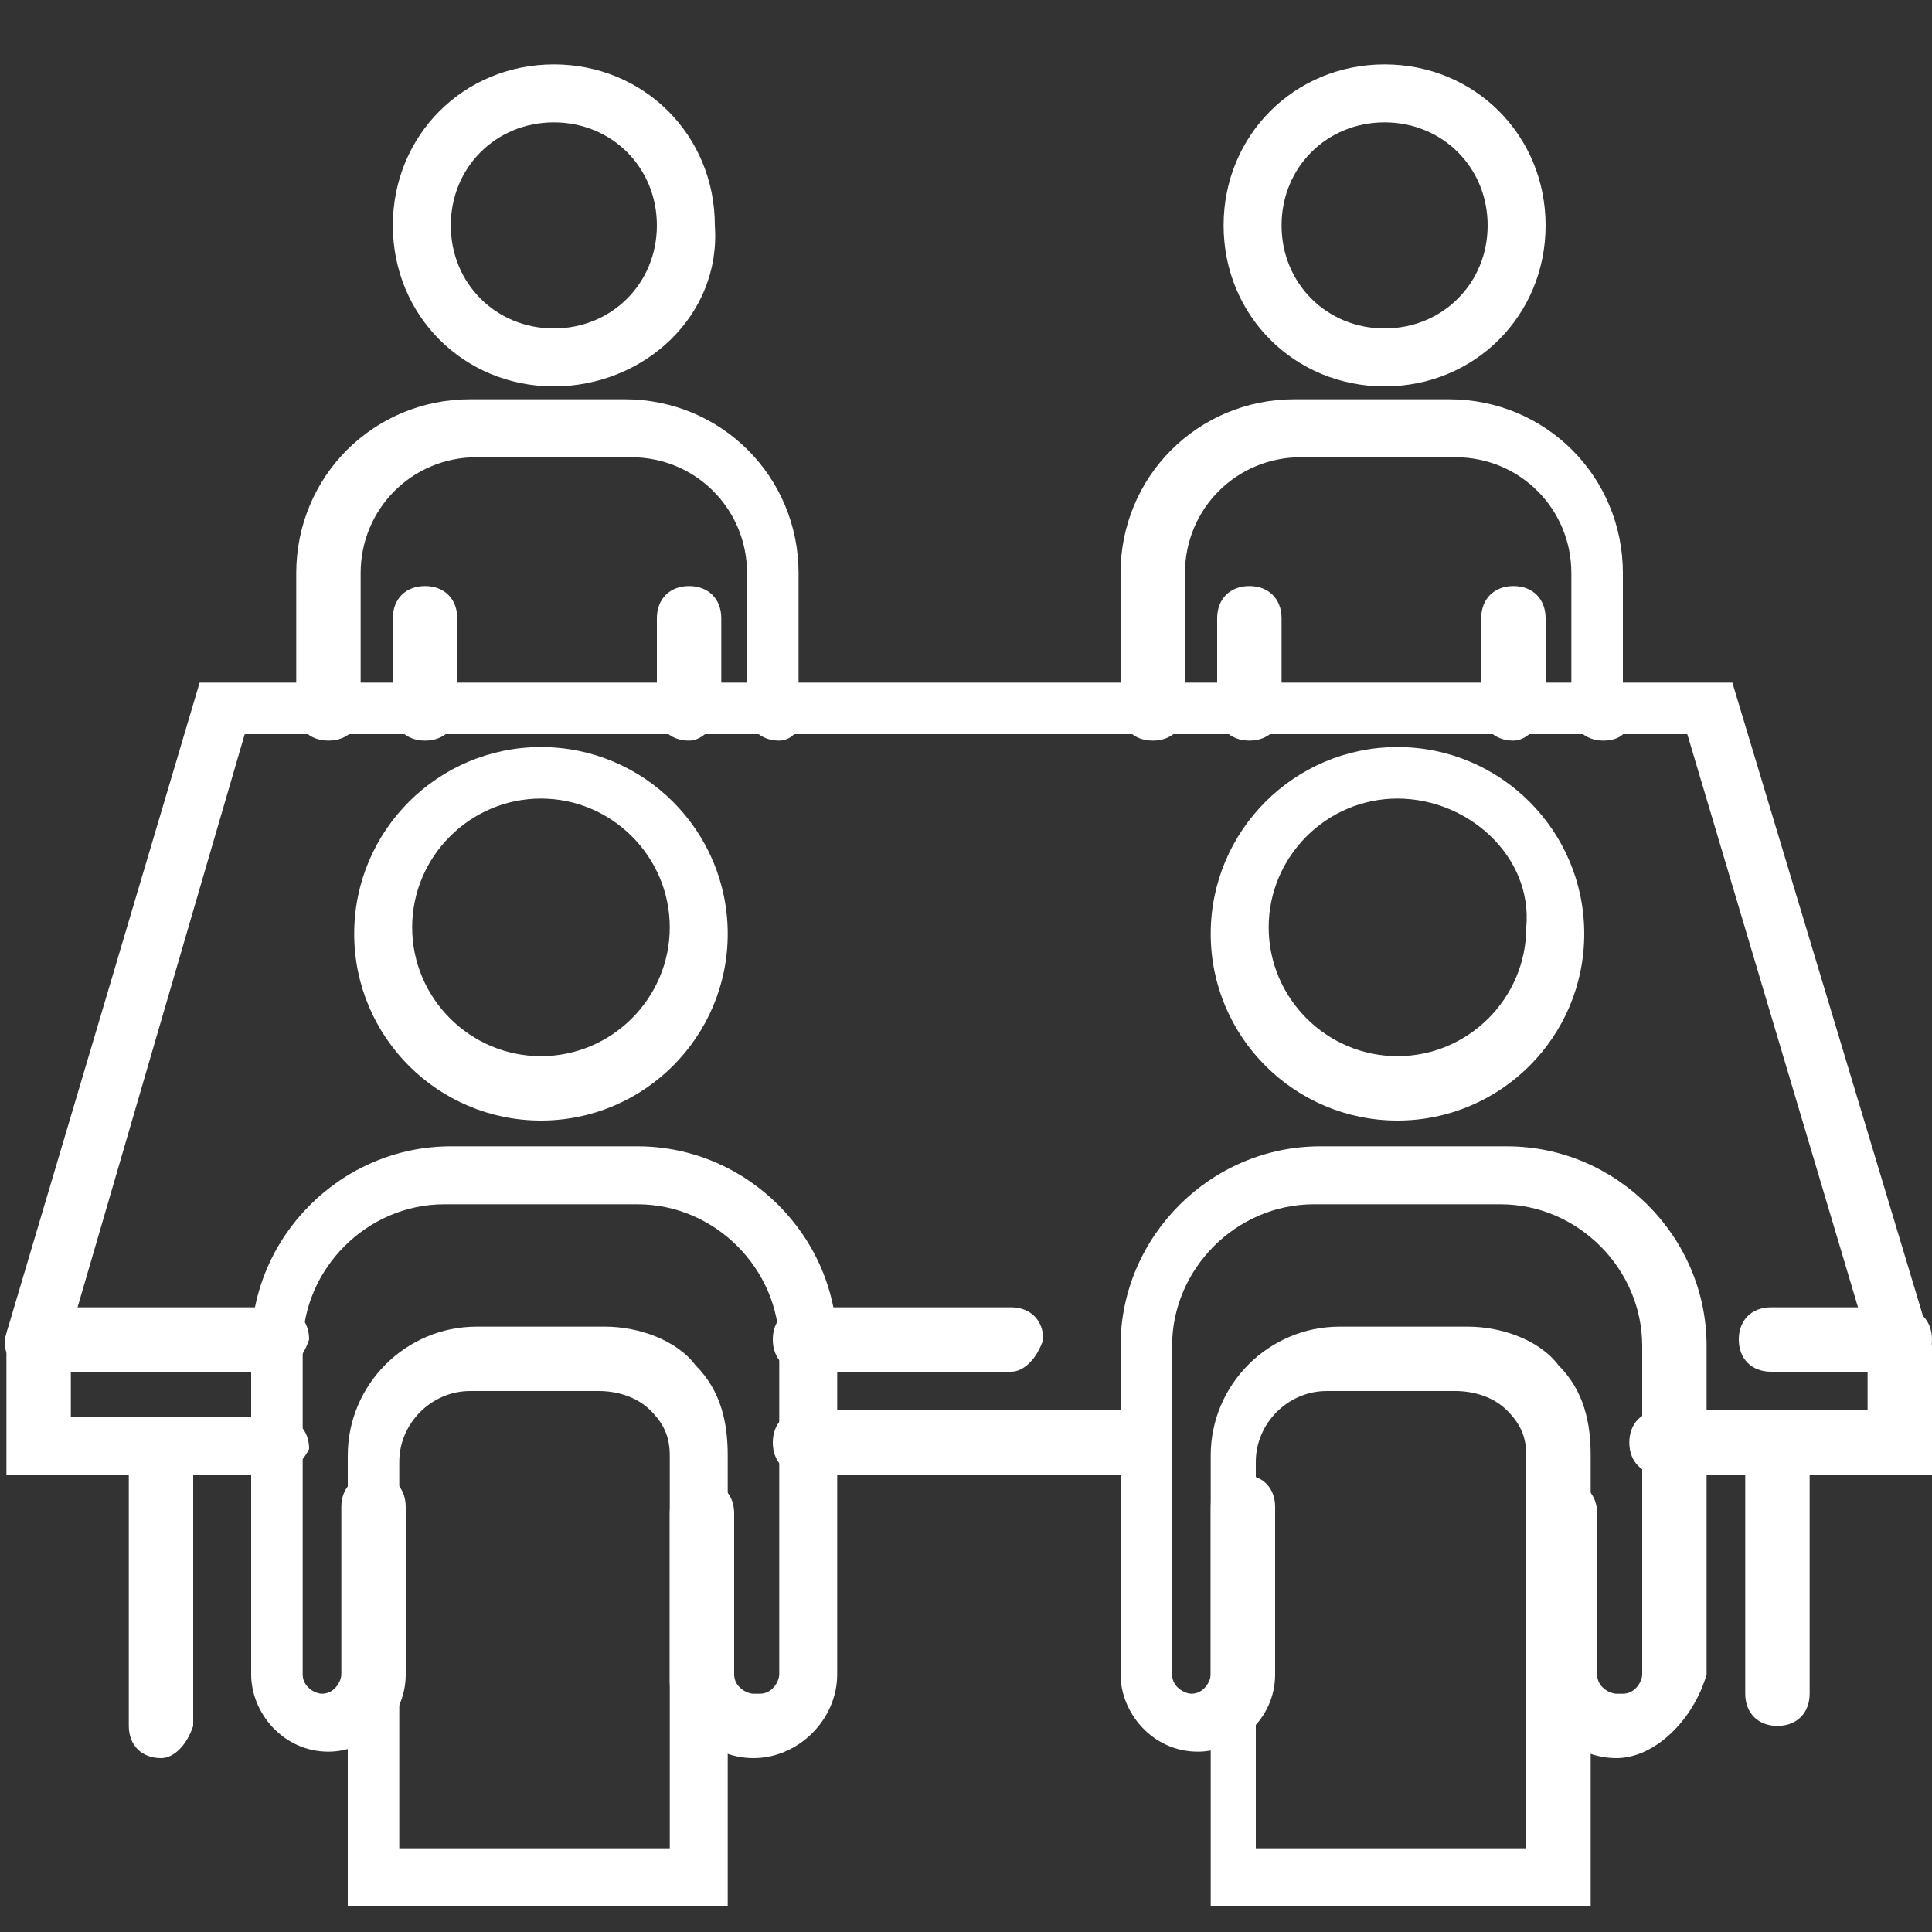 <?xml version="1.0" encoding="utf-8"?>
<!-- Generator: Adobe Illustrator 24.0.2, SVG Export Plug-In . SVG Version: 6.00 Build 0)  -->
<svg version="1.1" id="圖層_1" xmlns="http://www.w3.org/2000/svg" xmlns:xlink="http://www.w3.org/1999/xlink" x="0px" y="0px"
	 viewBox="0 0 30 30" style="enable-background:new 0 0 30 30;" xml:space="preserve">
<rect x="0" y="0" width="30" height="30" fill="#333333" stroke="none"/>
<style type="text/css">
	.st0{fill:#FFFFFF;}
</style>
<g id="XMLID_329_">
	<g id="XMLID_554_">
		<g id="XMLID_314_">
			<path id="XMLID_1033_" class="st0" d="M30,22.9h-4.2c-0.3,0-0.5-0.2-0.5-0.5c0-0.3,0.2-0.5,0.5-0.5h3.2v-1.1l-2.8-9.4H3.8L1,21
				c-0.1,0.2-0.3,0.4-0.6,0.3c-0.2-0.1-0.4-0.3-0.3-0.6l3-10.1h23.8L30,20.9V22.9z"/>
		</g>
		<g id="XMLID_300_">
			<g id="XMLID_295_">
				<g id="XMLID_299_">
					<path id="XMLID_1032_" class="st0" d="M6.6,11.5c-0.3,0-0.5-0.2-0.5-0.5V9.6c0-0.3,0.2-0.5,0.5-0.5c0.3,0,0.5,0.2,0.5,0.5V11
						C7.1,11.3,6.9,11.5,6.6,11.5z"/>
				</g>
				<g id="XMLID_298_">
					<path id="XMLID_1031_" class="st0" d="M12.1,11.5c-0.3,0-0.5-0.2-0.5-0.5V8.9c0-1-0.8-1.8-1.8-1.8H7.4c-1,0-1.8,0.8-1.8,1.8V11
						c0,0.3-0.2,0.5-0.5,0.5c-0.3,0-0.5-0.2-0.5-0.5V8.9c0-1.5,1.2-2.7,2.7-2.7h2.4c1.5,0,2.7,1.2,2.7,2.7V11
						C12.5,11.3,12.3,11.5,12.1,11.5z"/>
				</g>
				<g id="XMLID_297_">
					<path id="XMLID_1030_" class="st0" d="M10.7,11.5c-0.3,0-0.5-0.2-0.5-0.5V9.6c0-0.3,0.2-0.5,0.5-0.5c0.3,0,0.5,0.2,0.5,0.5V11
						C11.1,11.3,10.9,11.5,10.7,11.5z"/>
				</g>
				<g id="XMLID_296_">
					<path id="XMLID_1027_" class="st0" d="M8.6,6C7.2,6,6.1,4.9,6.1,3.5C6.1,2.1,7.2,1,8.6,1c1.4,0,2.5,1.1,2.5,2.5
						C11.2,4.9,10,6,8.6,6z M8.6,1.9C7.7,1.9,7,2.6,7,3.5c0,0.9,0.7,1.6,1.6,1.6c0.9,0,1.6-0.7,1.6-1.6C10.2,2.6,9.5,1.9,8.6,1.9z"
						/>
				</g>
			</g>
			<g id="XMLID_301_">
				<g id="XMLID_305_">
					<path id="XMLID_1026_" class="st0" d="M19.4,11.5c-0.3,0-0.5-0.2-0.5-0.5V9.6c0-0.3,0.2-0.5,0.5-0.5s0.5,0.2,0.5,0.5V11
						C19.9,11.3,19.7,11.5,19.4,11.5z"/>
				</g>
				<g id="XMLID_304_">
					<path id="XMLID_1025_" class="st0" d="M24.9,11.5c-0.3,0-0.5-0.2-0.5-0.5V8.9c0-1-0.8-1.8-1.8-1.8h-2.4c-1,0-1.8,0.8-1.8,1.8
						V11c0,0.3-0.2,0.5-0.5,0.5c-0.3,0-0.5-0.2-0.5-0.5V8.9c0-1.5,1.2-2.7,2.7-2.7h2.4c1.5,0,2.7,1.2,2.7,2.7V11
						C25.4,11.3,25.2,11.5,24.9,11.5z"/>
				</g>
				<g id="XMLID_303_">
					<path id="XMLID_1024_" class="st0" d="M23.5,11.5c-0.3,0-0.5-0.2-0.5-0.5V9.6c0-0.3,0.2-0.5,0.5-0.5c0.3,0,0.5,0.2,0.5,0.5V11
						C23.9,11.3,23.7,11.5,23.5,11.5z"/>
				</g>
				<g id="XMLID_302_">
					<path id="XMLID_1021_" class="st0" d="M21.5,6C20.1,6,19,4.9,19,3.5C19,2.1,20.1,1,21.5,1C22.9,1,24,2.1,24,3.5
						C24,4.9,22.9,6,21.5,6z M21.5,1.9c-0.9,0-1.6,0.7-1.6,1.6c0,0.9,0.7,1.6,1.6,1.6c0.9,0,1.6-0.7,1.6-1.6
						C23.1,2.6,22.4,1.9,21.5,1.9z"/>
				</g>
			</g>
		</g>
		<g id="XMLID_548_">
			<g id="XMLID_547_">
				<g id="XMLID_544_">
					<g id="XMLID_546_">
						<path id="XMLID_1020_" class="st0" d="M11.7,27.3L11.7,27.3c-0.7,0-1.3-0.6-1.3-1.2v-2.6c0-0.3,0.2-0.5,0.5-0.5
							c0.3,0,0.5,0.2,0.5,0.5V26c0,0.2,0.2,0.3,0.3,0.3h0.1c0.2,0,0.3-0.2,0.3-0.3v-5.1c0-1.2-1-2.2-2.2-2.2H6.9
							c-1.2,0-2.2,1-2.2,2.2V26c0,0.2,0.2,0.3,0.3,0.3c0.2,0,0.3-0.2,0.3-0.3v-2.6c0-0.3,0.2-0.5,0.5-0.5c0.3,0,0.5,0.2,0.5,0.5V26
							c0,0.7-0.6,1.2-1.2,1.2c-0.7,0-1.2-0.6-1.2-1.2v-5.1c0-1.7,1.4-3.1,3.1-3.1h2.9c1.7,0,3.1,1.4,3.1,3.1V26
							C13,26.7,12.4,27.3,11.7,27.3z"/>
					</g>
					<g id="XMLID_545_">
						<path id="XMLID_1017_" class="st0" d="M8.4,17.4c-1.6,0-2.9-1.3-2.9-2.9s1.3-2.9,2.9-2.9s2.9,1.3,2.9,2.9S10,17.4,8.4,17.4z
							 M8.4,12.4c-1.1,0-2,0.9-2,2c0,1.1,0.9,2,2,2c1.1,0,2-0.9,2-2C10.4,13.3,9.5,12.4,8.4,12.4z"/>
					</g>
				</g>
				<g id="XMLID_543_">
					<path id="XMLID_1014_" class="st0" d="M11.3,29.6H5.4v-7c0-1.1,0.9-2,2-2h2c0.5,0,1.1,0.2,1.4,0.6c0.4,0.4,0.5,0.9,0.5,1.4
						L11.3,29.6z M6.3,28.7h4.1v-6.1c0-0.3-0.1-0.5-0.3-0.7c-0.2-0.2-0.5-0.3-0.8-0.3h-2c-0.6,0-1.1,0.5-1.1,1.1V28.7z"/>
				</g>
			</g>
			<g id="XMLID_549_">
				<g id="XMLID_551_">
					<g id="XMLID_553_">
						<path id="XMLID_1013_" class="st0" d="M25.1,27.3L25.1,27.3c-0.7,0-1.3-0.6-1.3-1.2v-2.6c0-0.3,0.2-0.5,0.5-0.5
							c0.3,0,0.5,0.2,0.5,0.5V26c0,0.2,0.2,0.3,0.3,0.3h0.1c0.2,0,0.3-0.2,0.3-0.3v-5.1c0-1.2-1-2.2-2.2-2.2h-2.9
							c-1.2,0-2.2,1-2.2,2.2V26c0,0.2,0.2,0.3,0.3,0.3c0.2,0,0.3-0.2,0.3-0.3v-2.6c0-0.3,0.2-0.5,0.5-0.5c0.3,0,0.5,0.2,0.5,0.5V26
							c0,0.7-0.6,1.2-1.2,1.2c-0.7,0-1.2-0.6-1.2-1.2v-5.1c0-1.7,1.4-3.1,3.1-3.1h2.9c1.7,0,3.1,1.4,3.1,3.1V26
							C26.3,26.7,25.7,27.3,25.1,27.3z"/>
					</g>
					<g id="XMLID_552_">
						<path id="XMLID_1010_" class="st0" d="M21.7,17.4c-1.6,0-2.9-1.3-2.9-2.9s1.3-2.9,2.9-2.9s2.9,1.3,2.9,2.9
							S23.3,17.4,21.7,17.4z M21.7,12.4c-1.1,0-2,0.9-2,2c0,1.1,0.9,2,2,2c1.1,0,2-0.9,2-2C23.8,13.3,22.8,12.4,21.7,12.4z"/>
					</g>
				</g>
				<g id="XMLID_550_">
					<path id="XMLID_1007_" class="st0" d="M24.7,29.6h-5.9v-7c0-1.1,0.9-2,2-2h2c0.5,0,1.1,0.2,1.4,0.6c0.4,0.4,0.5,0.9,0.5,1.4
						L24.7,29.6z M19.6,28.7h4.1v-6.1c0-0.3-0.1-0.5-0.3-0.7c-0.2-0.2-0.5-0.3-0.8-0.3h-2c-0.6,0-1.1,0.5-1.1,1.1V28.7z"/>
				</g>
			</g>
		</g>
	</g>
	<g id="XMLID_313_">
		<path id="XMLID_1006_" class="st0" d="M4.3,22.9H0.1v-2.1c0-0.3,0.2-0.5,0.5-0.5c0.3,0,0.5,0.2,0.5,0.5V22h3.2
			c0.3,0,0.5,0.2,0.5,0.5C4.7,22.7,4.5,22.9,4.3,22.9z"/>
	</g>
	<g id="XMLID_322_">
		<path id="XMLID_1005_" class="st0" d="M17.6,22.9h-5.1c-0.3,0-0.5-0.2-0.5-0.5c0-0.3,0.2-0.5,0.5-0.5h5.1c0.3,0,0.5,0.2,0.5,0.5
			C18.1,22.7,17.9,22.9,17.6,22.9z"/>
	</g>
	<g id="XMLID_323_">
		<path id="XMLID_1004_" class="st0" d="M4.3,21.3H0.6c-0.3,0-0.5-0.2-0.5-0.5c0-0.3,0.2-0.5,0.5-0.5h3.7c0.3,0,0.5,0.2,0.5,0.5
			C4.7,21.1,4.5,21.3,4.3,21.3z"/>
	</g>
	<g id="XMLID_324_">
		<path id="XMLID_1003_" class="st0" d="M15.7,21.3h-3.2c-0.3,0-0.5-0.2-0.5-0.5c0-0.3,0.2-0.5,0.5-0.5h3.2c0.3,0,0.5,0.2,0.5,0.5
			C16.1,21.1,15.9,21.3,15.7,21.3z"/>
	</g>
	<g id="XMLID_325_">
		<path id="XMLID_1002_" class="st0" d="M29.5,21.3h-2c-0.3,0-0.5-0.2-0.5-0.5c0-0.3,0.2-0.5,0.5-0.5h2c0.3,0,0.5,0.2,0.5,0.5
			C30,21.1,29.8,21.3,29.5,21.3z"/>
	</g>
	<g id="XMLID_328_">
		<g id="XMLID_326_">
			<path id="XMLID_1001_" class="st0" d="M2.5,27.3c-0.3,0-0.5-0.2-0.5-0.5v-4.3C2,22.2,2.2,22,2.5,22c0.3,0,0.5,0.2,0.5,0.5v4.3
				C2.9,27.1,2.7,27.3,2.5,27.3z"/>
		</g>
		<g id="XMLID_327_">
			<path id="XMLID_1000_" class="st0" d="M27.6,26.8c-0.3,0-0.5-0.2-0.5-0.5v-3.8c0-0.3,0.2-0.5,0.5-0.5c0.3,0,0.5,0.2,0.5,0.5v3.8
				C28.1,26.6,27.9,26.8,27.6,26.8z"/>
		</g>
	</g>
</g>
</svg>
